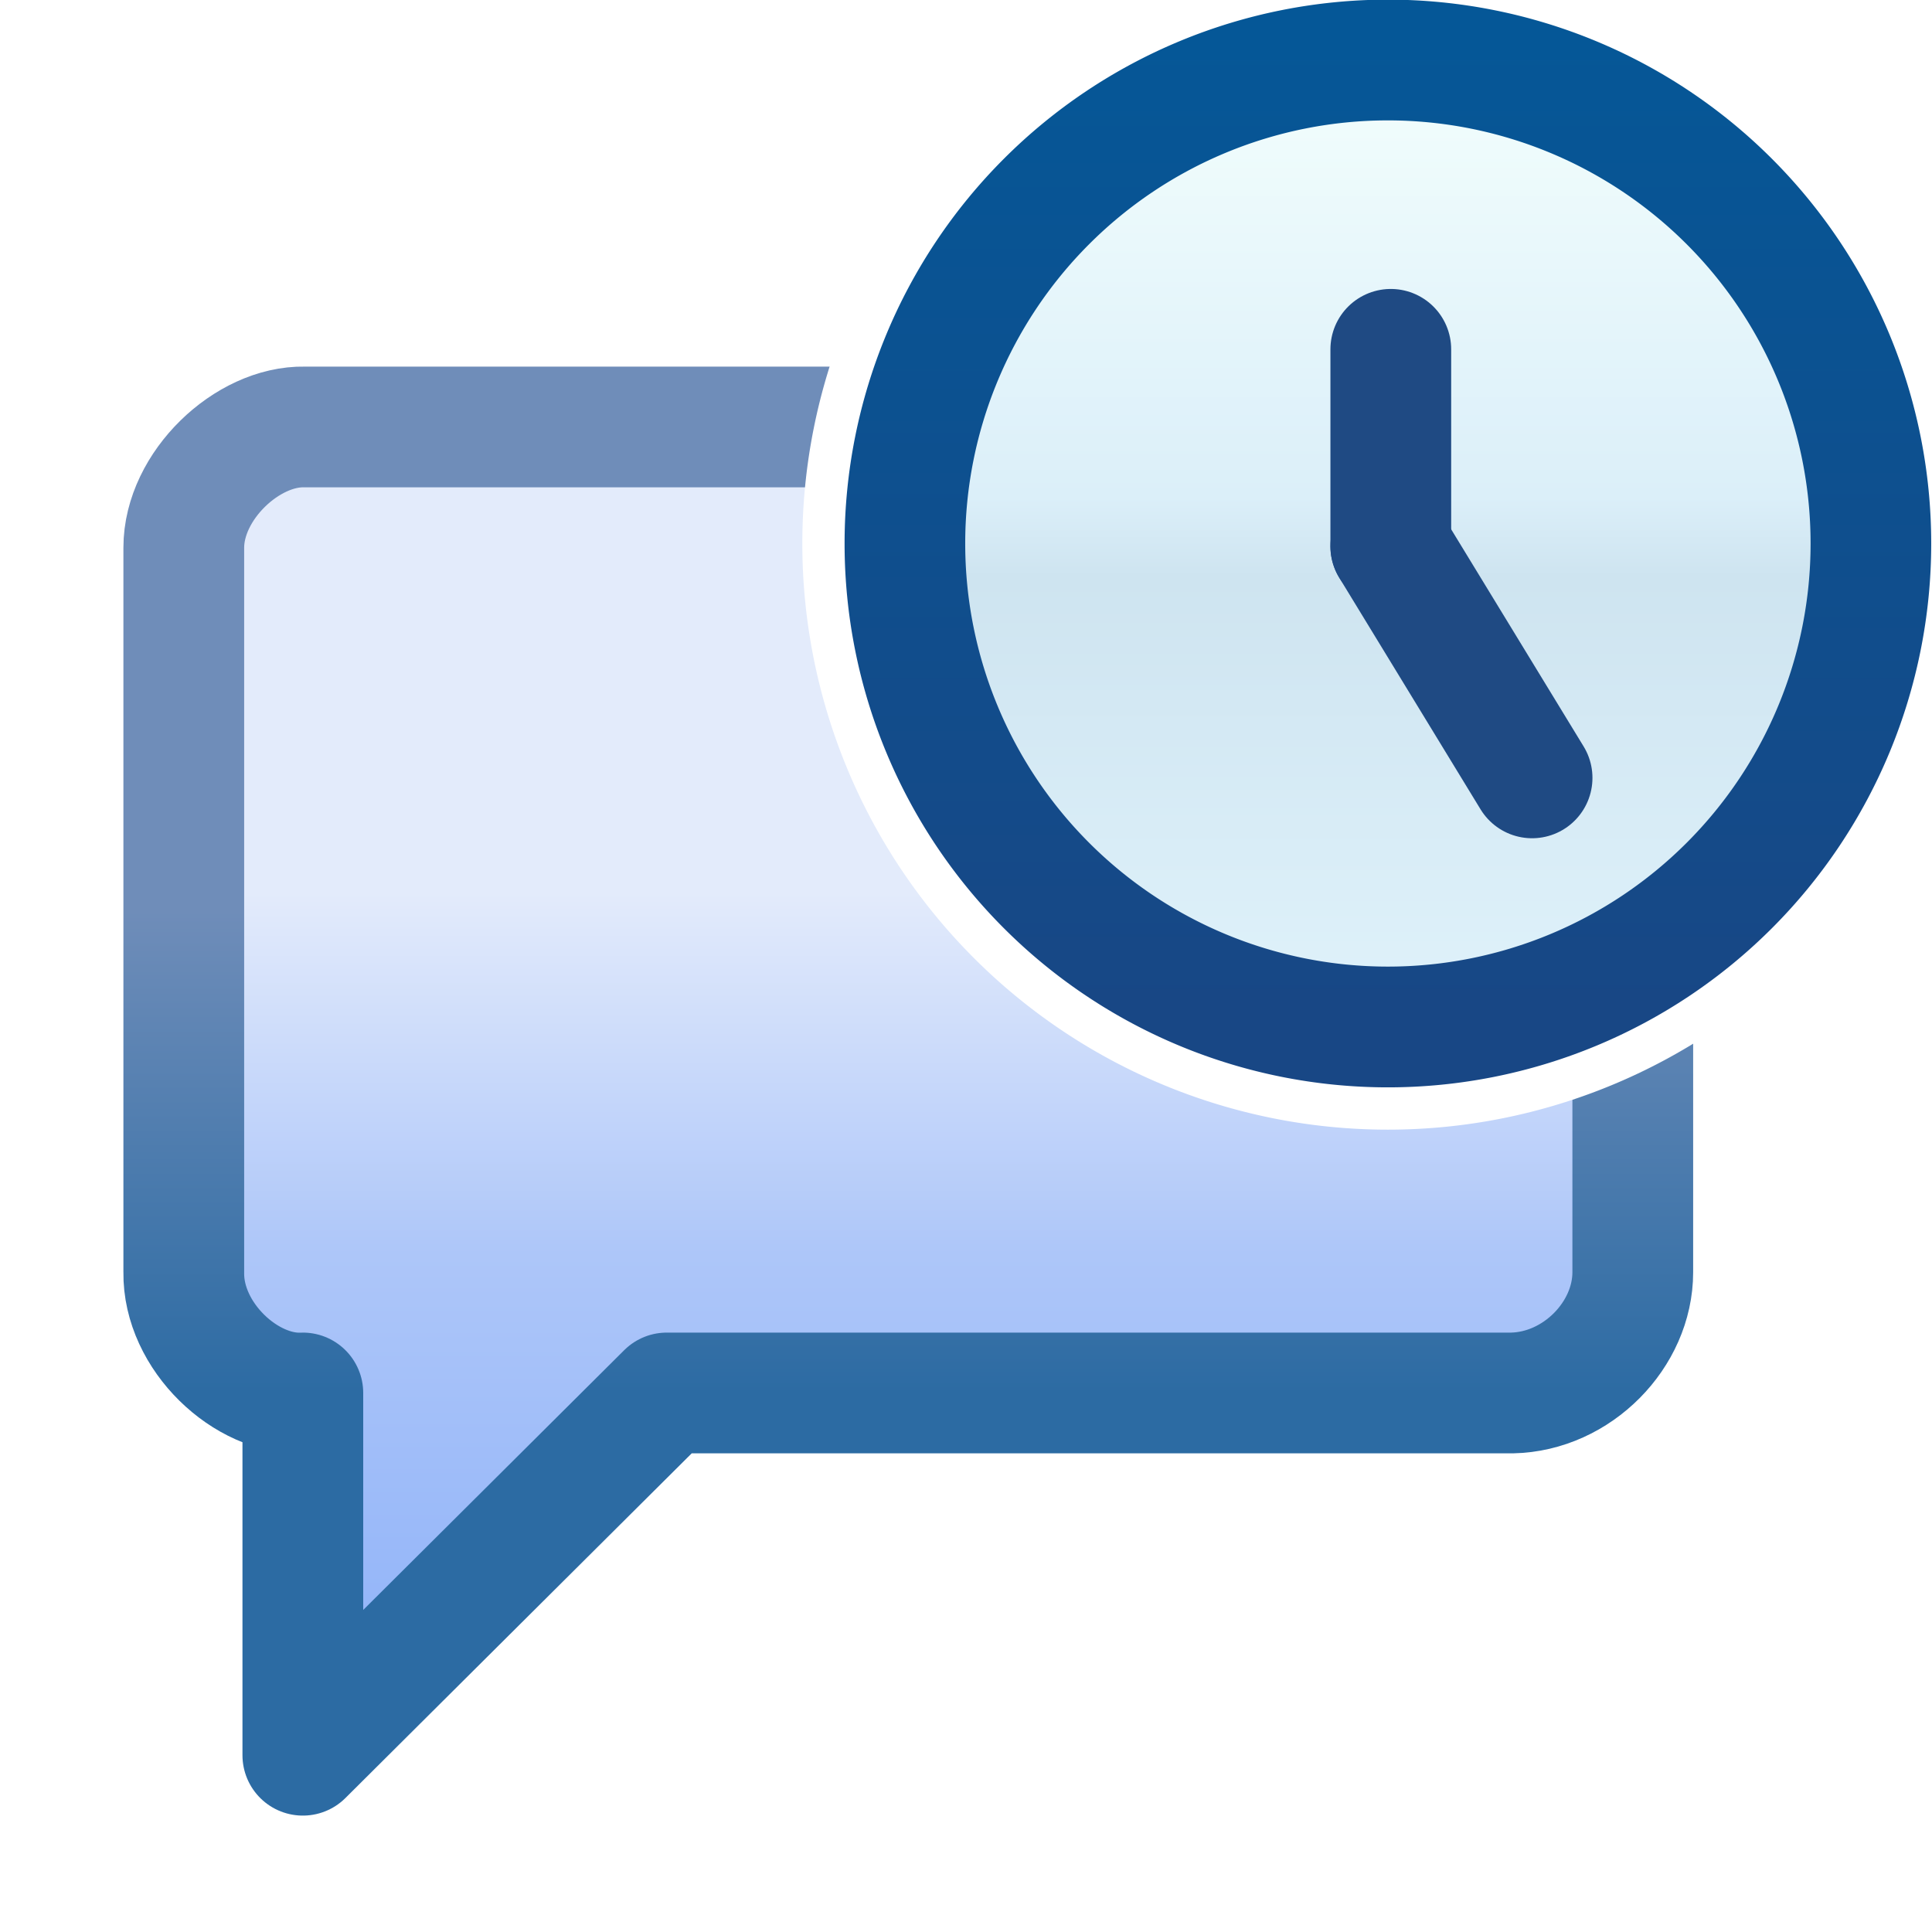 <?xml version="1.0" encoding="UTF-8" standalone="no"?>
<!-- Created with Inkscape (http://www.inkscape.org/) -->

<svg
   xmlns:dc="http://purl.org/dc/elements/1.1/"
   xmlns:cc="http://creativecommons.org/ns#"
   xmlns:rdf="http://www.w3.org/1999/02/22-rdf-syntax-ns#"
   xmlns:svg="http://www.w3.org/2000/svg"
   xmlns="http://www.w3.org/2000/svg"
   xmlns:xlink="http://www.w3.org/1999/xlink"
   xmlns:sodipodi="http://sodipodi.sourceforge.net/DTD/sodipodi-0.dtd"
   xmlns:inkscape="http://www.inkscape.org/namespaces/inkscape"
   width="16"
   height="16"
   id="svg2"
   version="1.1"
   inkscape:version="0.48.4 r9939"
   sodipodi:docname="history-overlay.svg"
   inkscape:export-filename="/home/ppalaga/git/eircc/org.l2x6.eircc.ui/icons/channel-history.png"
   inkscape:export-xdpi="90"
   inkscape:export-ydpi="90">
  <defs
     id="defs4">
    <linearGradient
       id="linearGradient8656">
      <stop
         id="stop8658"
         offset="0"
         style="stop-color:#2b568d;stop-opacity:1" />
      <stop
         style="stop-color:#5a9ccc;stop-opacity:1"
         offset="0.5"
         id="stop8660" />
      <stop
         id="stop8662"
         offset="1"
         style="stop-color:#5176a8;stop-opacity:1" />
    </linearGradient>
    <linearGradient
       inkscape:collect="always"
       id="linearGradient13831">
      <stop
         style="stop-color:#055797;stop-opacity:1;"
         offset="0"
         id="stop13833" />
      <stop
         style="stop-color:#184785;stop-opacity:1"
         offset="1"
         id="stop13835" />
    </linearGradient>
    <linearGradient
       id="linearGradient13755">
      <stop
         style="stop-color:#f1fdfc;stop-opacity:1"
         offset="0"
         id="stop13757" />
      <stop
         id="stop13765"
         offset="0.455"
         style="stop-color:#dbeff9;stop-opacity:1" />
      <stop
         id="stop13763"
         offset="0.545"
         style="stop-color:#cee4f0;stop-opacity:1" />
      <stop
         style="stop-color:#def1fa;stop-opacity:1"
         offset="1"
         id="stop13759" />
    </linearGradient>
    <linearGradient
       inkscape:collect="always"
       xlink:href="#linearGradient13755"
       id="linearGradient8584"
       gradientUnits="userSpaceOnUse"
       x1="28.005"
       y1="-5.608"
       x2="28.005"
       y2="1.609"
       gradientTransform="matrix(1,0,0,1.012,-0.003,-0.03)" />
    <linearGradient
       inkscape:collect="always"
       xlink:href="#linearGradient13831"
       id="linearGradient8586"
       gradientUnits="userSpaceOnUse"
       x1="30.034"
       y1="-6.111"
       x2="30.034"
       y2="1.909"
       gradientTransform="matrix(1,0,0,1.012,-0.003,-0.03)" />
    <mask
       maskUnits="userSpaceOnUse"
       id="mask8789">
      <g
         style="fill:#ffffff;stroke:#ffffff;display:inline"
         id="g8791"
         transform="translate(-34.953,8.005)">
        <path
           transform="matrix(1.247,0,0,1.247,21.297,1050.261)"
           d="m 30,-2 c 0,2.209 -1.791,4 -4,4 -2.209,0 -4,-1.791 -4,-4 0,-2.209 1.791,-4 4,-4 2.209,0 4,1.791 4,4 z"
           sodipodi:ry="4"
           sodipodi:rx="4"
           sodipodi:cy="-2"
           sodipodi:cx="26"
           id="path8793"
           style="fill:#ffffff;fill-opacity:1;stroke:#ffffff;stroke-width:0.802;stroke-linecap:round;stroke-linejoin:round;stroke-miterlimit:4;stroke-opacity:1;stroke-dasharray:none"
           sodipodi:type="arc" />
        <path
           sodipodi:nodetypes="cc"
           inkscape:connector-curvature="0"
           id="path8795"
           d="m 53.75,1047.797 0,-2.031"
           style="fill:#ffffff;stroke:#ffffff;stroke-width:1px;stroke-linecap:round;stroke-linejoin:round;stroke-opacity:1" />
        <path
           sodipodi:nodetypes="cc"
           inkscape:connector-curvature="0"
           id="path8797"
           d="m 53.75,1047.797 1.458,2.388"
           style="fill:#ffffff;stroke:#ffffff;stroke-width:1px;stroke-linecap:round;stroke-linejoin:round;stroke-opacity:1;display:inline" />
      </g>
    </mask>
    <linearGradient
       y2="1049.362"
       x2="7"
       y1="1045.362"
       x1="7"
       gradientTransform="matrix(-1,0,0,1,15.5,-1037.862)"
       gradientUnits="userSpaceOnUse"
       id="linearGradient3860"
       xlink:href="#linearGradient4080"
       inkscape:collect="always" />
    <linearGradient
       y2="1040.162"
       x2="-12.222"
       y1="1056.962"
       x1="-12.222"
       gradientTransform="matrix(-0.692,0,0,0.357,-1.962,-363.985)"
       gradientUnits="userSpaceOnUse"
       id="linearGradient3858"
       xlink:href="#linearGradient3792"
       inkscape:collect="always" />
    <linearGradient
       y2="1049.362"
       x2="7"
       y1="1045.362"
       x1="7"
       gradientTransform="matrix(-1,0,0,1,15.5,-1.5)"
       gradientUnits="userSpaceOnUse"
       id="linearGradient3854"
       xlink:href="#linearGradient4080"
       inkscape:collect="always" />
    <linearGradient
       y2="1040.162"
       x2="-12.222"
       y1="1056.962"
       x1="-12.222"
       gradientTransform="matrix(-0.692,0,0,0.357,-1.962,672.377)"
       gradientUnits="userSpaceOnUse"
       id="linearGradient3852"
       xlink:href="#linearGradient3792"
       inkscape:collect="always" />
    <linearGradient
       y2="1049.362"
       x2="7"
       y1="1045.362"
       x1="7"
       gradientTransform="matrix(-1.07,0,0,1.07,32.173,-75.475)"
       gradientUnits="userSpaceOnUse"
       id="linearGradient3848"
       xlink:href="#linearGradient4080"
       inkscape:collect="always" />
    <linearGradient
       y2="1040.162"
       x2="-12.222"
       y1="1056.962"
       x1="-12.222"
       gradientTransform="matrix(-0.741,0,0,0.382,13.492,645.498)"
       gradientUnits="userSpaceOnUse"
       id="linearGradient3846"
       xlink:href="#linearGradient3792"
       inkscape:collect="always" />
    <filter
       height="1.386"
       y="-0.193"
       width="1.338"
       x="-0.169"
       id="filter4055"
       inkscape:collect="always">
      <feGaussianBlur
         id="feGaussianBlur4057"
         stdDeviation="0.602"
         inkscape:collect="always" />
    </filter>
    <linearGradient
       y2="1043.358"
       x2="7.498"
       y1="1038.98"
       x1="7.498"
       gradientTransform="matrix(1.075,0,0,0.977,-30.278,18.576)"
       gradientUnits="userSpaceOnUse"
       id="linearGradient3247"
       xlink:href="#linearGradient3802"
       inkscape:collect="always" />
    <linearGradient
       y2="1038.98"
       x2="-9.07"
       y1="1043.358"
       x1="-9.07"
       gradientTransform="matrix(0.879,0,0,0.977,-12.103,18.576)"
       gradientUnits="userSpaceOnUse"
       id="linearGradient3245"
       xlink:href="#linearGradient3780"
       inkscape:collect="always" />
    <linearGradient
       y2="1049.362"
       x2="7"
       y1="1045.362"
       x1="7"
       gradientTransform="matrix(-1.07,0,0,1.07,16.573,-75.475)"
       gradientUnits="userSpaceOnUse"
       id="linearGradient3242"
       xlink:href="#linearGradient4080"
       inkscape:collect="always" />
    <linearGradient
       y2="1040.162"
       x2="-12.222"
       y1="1056.962"
       x1="-12.222"
       gradientTransform="matrix(-0.741,0,0,0.382,-2.109,645.498)"
       gradientUnits="userSpaceOnUse"
       id="linearGradient3240"
       xlink:href="#linearGradient3792"
       inkscape:collect="always" />
    <linearGradient
       id="linearGradient3802">
      <stop
         style="stop-color:#98744a;stop-opacity:1;"
         offset="0"
         id="stop3804" />
      <stop
         style="stop-color:#956328;stop-opacity:1;"
         offset="1"
         id="stop3806" />
    </linearGradient>
    <linearGradient
       id="linearGradient3792">
      <stop
         style="stop-color:#95b6f9;stop-opacity:1;"
         offset="0"
         id="stop3794" />
      <stop
         id="stop3798"
         offset="0.5"
         style="stop-color:#adc6f9;stop-opacity:1;" />
      <stop
         style="stop-color:#e3ebfb;stop-opacity:1;"
         offset="1"
         id="stop3796" />
    </linearGradient>
    <linearGradient
       id="linearGradient3786">
      <stop
         id="stop3788"
         offset="0"
         style="stop-color:#f9fafc;stop-opacity:1" />
      <stop
         id="stop3790"
         offset="1"
         style="stop-color:#e3ecf9;stop-opacity:1" />
    </linearGradient>
    <linearGradient
       id="linearGradient3780">
      <stop
         id="stop3782"
         offset="0"
         style="stop-color:#f8d078;stop-opacity:1;" />
      <stop
         id="stop3784"
         offset="1"
         style="stop-color:#f8f0c8;stop-opacity:1;" />
    </linearGradient>
    <linearGradient
       id="linearGradient3973-4">
      <stop
         style="stop-color:#f9f2e3;stop-opacity:1;"
         offset="0"
         id="stop3975-8" />
      <stop
         style="stop-color:#fcfcfa;stop-opacity:1;"
         offset="1"
         id="stop3977-8" />
    </linearGradient>
    <linearGradient
       id="linearGradient4086"
       inkscape:collect="always">
      <stop
         id="stop4088"
         offset="0"
         style="stop-color:#f9fafc;stop-opacity:1" />
      <stop
         id="stop4090"
         offset="1"
         style="stop-color:#f1f5fa;stop-opacity:1" />
    </linearGradient>
    <linearGradient
       id="linearGradient4080">
      <stop
         id="stop4082"
         offset="0"
         style="stop-color:#6f8db9;stop-opacity:1" />
      <stop
         id="stop4084"
         offset="1"
         style="stop-color:#2c6ba3;stop-opacity:1" />
    </linearGradient>
    <linearGradient
       inkscape:collect="always"
       id="linearGradient4713">
      <stop
         style="stop-color:#bfb688;stop-opacity:1"
         offset="0"
         id="stop4715" />
      <stop
         style="stop-color:#8995ac;stop-opacity:1"
         offset="1"
         id="stop4717" />
    </linearGradient>
    <linearGradient
       id="linearGradient4705">
      <stop
         style="stop-color:#f9fafc;stop-opacity:1"
         offset="0"
         id="stop4707" />
      <stop
         style="stop-color:#e3ecf9;stop-opacity:1"
         offset="1"
         id="stop4709" />
    </linearGradient>
    <linearGradient
       inkscape:collect="always"
       xlink:href="#linearGradient4705"
       id="linearGradient4711"
       x1="-11.5"
       y1="1038.362"
       x2="-11.5"
       y2="1050.862"
       gradientUnits="userSpaceOnUse"
       gradientTransform="matrix(0.822,0,0,0.911,16.956,91.93)" />
    <linearGradient
       y2="1051.362"
       x2="-11"
       y1="1037.362"
       x1="-11"
       gradientTransform="matrix(0.846,0,0,0.5,19.231,524.68)"
       gradientUnits="userSpaceOnUse"
       id="linearGradient4027"
       xlink:href="#linearGradient4080"
       inkscape:collect="always" />
    <linearGradient
       y2="1051.362"
       x2="-11"
       y1="1037.362"
       x1="-11"
       gradientTransform="matrix(0.692,0,0,0.357,17.948,672.374)"
       gradientUnits="userSpaceOnUse"
       id="linearGradient4061"
       xlink:href="#linearGradient4086"
       inkscape:collect="always" />
    <linearGradient
       inkscape:collect="always"
       xlink:href="#linearGradient4713"
       id="linearGradient3799"
       x1="6"
       y1="1038.362"
       x2="6"
       y2="1050.862"
       gradientUnits="userSpaceOnUse"
       gradientTransform="matrix(1.005,0,0,0.911,-0.033,91.93)" />
    <linearGradient
       inkscape:collect="always"
       xlink:href="#linearGradient4080"
       id="linearGradient3807"
       x1="7"
       y1="1043.862"
       x2="7"
       y2="1049.862"
       gradientUnits="userSpaceOnUse"
       gradientTransform="translate(0.486,-1.503)" />
    <linearGradient
       inkscape:collect="always"
       xlink:href="#linearGradient3792"
       id="linearGradient3794"
       gradientUnits="userSpaceOnUse"
       gradientTransform="matrix(0.692,0,0,0.357,17.962,673.377)"
       x1="-12.222"
       y1="1056.962"
       x2="-12.222"
       y2="1040.162" />
    <linearGradient
       inkscape:collect="always"
       xlink:href="#linearGradient4080"
       id="linearGradient3796"
       gradientUnits="userSpaceOnUse"
       gradientTransform="translate(0.5,-0.5)"
       x1="7"
       y1="1045.362"
       x2="7"
       y2="1049.362" />
    <linearGradient
       inkscape:collect="always"
       xlink:href="#linearGradient3780"
       id="linearGradient3798"
       gradientUnits="userSpaceOnUse"
       gradientTransform="matrix(0.822,0,0,0.914,15.955,89.66)"
       x1="-9.07"
       y1="1043.358"
       x2="-9.07"
       y2="1038.98" />
    <linearGradient
       inkscape:collect="always"
       xlink:href="#linearGradient3802"
       id="linearGradient3800"
       gradientUnits="userSpaceOnUse"
       gradientTransform="matrix(1.005,0,0,0.914,-1.033,89.66)"
       x1="7.498"
       y1="1038.98"
       x2="7.498"
       y2="1043.358" />
    <linearGradient
       gradientUnits="userSpaceOnUse"
       y2="1054.82"
       x2="33.89"
       y1="1054.82"
       x1="25.368"
       id="linearGradient5454"
       xlink:href="#linearGradient5448"
       inkscape:collect="always" />
    <linearGradient
       gradientUnits="userSpaceOnUse"
       y2="1051.407"
       x2="33.89"
       y1="1051.407"
       x1="25.367"
       id="linearGradient5446"
       xlink:href="#linearGradient5440"
       inkscape:collect="always" />
    <linearGradient
       gradientUnits="userSpaceOnUse"
       y2="1045.95"
       x2="33.163"
       y1="1045.95"
       x1="26.107"
       id="linearGradient5434"
       xlink:href="#linearGradient5428"
       inkscape:collect="always" />
    <linearGradient
       y2="1052.004"
       x2="32.842"
       y1="1052.004"
       x1="26.452"
       gradientTransform="translate(1.3742784e-7,-4.4137428e-5)"
       gradientUnits="userSpaceOnUse"
       id="linearGradient5376"
       xlink:href="#linearGradient5206"
       inkscape:collect="always" />
    <linearGradient
       y2="1056.969"
       x2="33.276"
       y1="1056.969"
       x1="25.982"
       gradientUnits="userSpaceOnUse"
       id="linearGradient5374"
       xlink:href="#linearGradient5351"
       inkscape:collect="always" />
    <linearGradient
       y2="1056.969"
       x2="32.472"
       y1="1056.969"
       x1="26.881"
       gradientUnits="userSpaceOnUse"
       id="linearGradient5372"
       xlink:href="#linearGradient5331"
       inkscape:collect="always" />
    <linearGradient
       y2="1046.132"
       x2="32.177"
       y1="1046.132"
       x1="27.01"
       gradientUnits="userSpaceOnUse"
       id="linearGradient5370"
       xlink:href="#linearGradient5378"
       inkscape:collect="always" />
    <linearGradient
       y2="1039.139"
       x2="29.715"
       y1="1041.326"
       x1="29.715"
       gradientTransform="translate(1.3742784e-7,-0.012)"
       gradientUnits="userSpaceOnUse"
       id="linearGradient5368"
       xlink:href="#linearGradient5109"
       inkscape:collect="always" />
    <linearGradient
       id="linearGradient5109"
       inkscape:collect="always">
      <stop
         id="stop5111"
         offset="0"
         style="stop-color:#906f4e;stop-opacity:1" />
      <stop
         id="stop5113"
         offset="1"
         style="stop-color:#dfbd7f;stop-opacity:1" />
    </linearGradient>
    <linearGradient
       id="linearGradient5206">
      <stop
         id="stop5208"
         offset="0"
         style="stop-color:#bbb8bb;stop-opacity:1" />
      <stop
         style="stop-color:#ccc8cb;stop-opacity:1"
         offset="0.25"
         id="stop5216" />
      <stop
         style="stop-color:#bdb6bc;stop-opacity:1"
         offset="0.5"
         id="stop5214" />
      <stop
         id="stop5210"
         offset="1"
         style="stop-color:#9b8c98;stop-opacity:1" />
    </linearGradient>
    <linearGradient
       id="linearGradient5331">
      <stop
         id="stop5333"
         offset="0"
         style="stop-color:#fef48d;stop-opacity:1" />
      <stop
         style="stop-color:#fffffe;stop-opacity:1"
         offset="0.325"
         id="stop5341" />
      <stop
         style="stop-color:#fffffe;stop-opacity:1"
         offset="0.664"
         id="stop5339" />
      <stop
         id="stop5335"
         offset="1"
         style="stop-color:#fef48d;stop-opacity:1" />
    </linearGradient>
    <linearGradient
       id="linearGradient5351"
       inkscape:collect="always">
      <stop
         id="stop5353"
         offset="0"
         style="stop-color:#e4a239;stop-opacity:1;" />
      <stop
         id="stop5355"
         offset="1"
         style="stop-color:#fada7d;stop-opacity:1" />
    </linearGradient>
    <linearGradient
       id="linearGradient5378">
      <stop
         style="stop-color:#f4d684;stop-opacity:1"
         offset="0"
         id="stop5380" />
      <stop
         id="stop5382"
         offset="0.25"
         style="stop-color:#fcf4c6;stop-opacity:1" />
      <stop
         id="stop5384"
         offset="0.5"
         style="stop-color:#fbeebc;stop-opacity:1" />
      <stop
         style="stop-color:#eeb960;stop-opacity:1"
         offset="1"
         id="stop5386" />
    </linearGradient>
    <linearGradient
       id="linearGradient5428">
      <stop
         id="stop5430"
         offset="0"
         style="stop-color:#f0a53b;stop-opacity:1;" />
      <stop
         style="stop-color:#f2d58f;stop-opacity:1"
         offset="0.269"
         id="stop5438" />
      <stop
         style="stop-color:#efb965;stop-opacity:1"
         offset="0.604"
         id="stop5436" />
      <stop
         id="stop5432"
         offset="1"
         style="stop-color:#df9833;stop-opacity:1" />
    </linearGradient>
    <linearGradient
       id="linearGradient5440"
       inkscape:collect="always">
      <stop
         id="stop5442"
         offset="0"
         style="stop-color:#ad8e5f;stop-opacity:1" />
      <stop
         id="stop5444"
         offset="1"
         style="stop-color:#8f6e4d;stop-opacity:1" />
    </linearGradient>
    <linearGradient
       id="linearGradient5448"
       inkscape:collect="always">
      <stop
         id="stop5450"
         offset="0"
         style="stop-color:#ad8e5f;stop-opacity:1" />
      <stop
         id="stop5452"
         offset="1"
         style="stop-color:#8f6e4d;stop-opacity:1" />
    </linearGradient>
    <linearGradient
       inkscape:collect="always"
       xlink:href="#linearGradient3792"
       id="linearGradient3459"
       gradientUnits="userSpaceOnUse"
       gradientTransform="matrix(-0.692,0,0,0.357,-1.962,-363.985)"
       x1="-12.222"
       y1="1056.962"
       x2="-12.222"
       y2="1040.162" />
    <linearGradient
       inkscape:collect="always"
       xlink:href="#linearGradient4080"
       id="linearGradient3461"
       gradientUnits="userSpaceOnUse"
       gradientTransform="matrix(-1,0,0,1,15.5,-1037.862)"
       x1="7"
       y1="1045.362"
       x2="7"
       y2="1049.362" />
    <filter
       inkscape:collect="always"
       id="filter4236"
       x="-0.24"
       width="1.48"
       y="-0.24"
       height="1.48">
      <feGaussianBlur
         inkscape:collect="always"
         stdDeviation="0.8"
         id="feGaussianBlur4238" />
    </filter>
  </defs>
  <sodipodi:namedview
     id="base"
     pagecolor="#777777"
     bordercolor="#666666"
     borderopacity="1.0"
     inkscape:pageopacity="0"
     inkscape:pageshadow="2"
     inkscape:zoom="45.254832"
     inkscape:cx="3.3899911"
     inkscape:cy="8.9029742"
     inkscape:document-units="px"
     inkscape:current-layer="g8159"
     showgrid="true"
     inkscape:window-width="1829"
     inkscape:window-height="1060"
     inkscape:window-x="87"
     inkscape:window-y="-4"
     inkscape:window-maximized="1"
     showguides="true"
     inkscape:guide-bbox="true"
     inkscape:snap-global="false">
    <inkscape:grid
       type="xygrid"
       id="grid4092"
       empspacing="2"
       visible="true"
       enabled="true"
       snapvisiblegridlinesonly="true" />
  </sodipodi:namedview>
  <g
     inkscape:label="Layer 1"
     inkscape:groupmode="layer"
     id="layer1"
     style="display:inline"
     transform="translate(0,-1036.362)">
    <g
       style="display:inline"
       id="g8159"
       transform="translate(-8.22,-12.905)">
      <g
         id="g3454"
         transform="translate(2.331,6.553)">
        <g
           transform="translate(5.911,1042.75)"
           id="g3450">
          <path
             transform="matrix(-0.935,0,0,0.935,9.882,-960.004)"
             style="fill:none;stroke:#ffffff;stroke-width:1.819;stroke-linejoin:round;stroke-miterlimit:4;stroke-opacity:1;stroke-dasharray:none;filter:url(#filter4055)"
             d="m 7.665,1038.289 0.363,1.513 0,3.21 -3.224,-3.21 -3.996,-0.567 z"
             id="path3249"
             inkscape:connector-curvature="0"
             sodipodi:nodetypes="cccccc" />
          <path
             sodipodi:nodetypes="ccccccccccc"
             inkscape:connector-curvature="0"
             id="rect3933-6-2"
             d="m 12.5,3.5 -10,0 C 2.027,3.49 1.5,3.986 1.5,4.5 l -2.8e-6,6 c -0.008,0.532 0.518,1.022 0.986,1 l 0,3 3.014,-3 7,0 c 0.539,-0.011 1,-0.482 1,-1 l 0,-6 c 0.011,-0.495 -0.505,-1 -1,-1 z"
             style="fill:url(#linearGradient3459);fill-opacity:1;stroke:url(#linearGradient3461);stroke-width:1;stroke-linejoin:round;display:inline" />
        </g>
      </g>
      <path
         transform="matrix(1,0,0,1.001,-6.286,1055.77)"
         d="m 30,-2 a 4,4 0 1 1 -8,0 4,4 0 1 1 8,0 z"
         sodipodi:ry="4"
         sodipodi:rx="4"
         sodipodi:cy="-2"
         sodipodi:cx="26"
         id="path3466"
         style="fill:none;fill-opacity:1;stroke:#ffffff;stroke-width:1.699;stroke-linecap:round;stroke-linejoin:round;stroke-miterlimit:4;stroke-opacity:1;stroke-dasharray:none;filter:url(#filter4236)"
         sodipodi:type="arc" />
      <path
         sodipodi:type="arc"
         style="fill:url(#linearGradient8584);fill-opacity:1;stroke:url(#linearGradient8586);stroke-width:0.999;stroke-linecap:round;stroke-linejoin:round;stroke-miterlimit:4;stroke-opacity:1;stroke-dasharray:none"
         id="path13745"
         sodipodi:cx="26"
         sodipodi:cy="-2"
         sodipodi:rx="4"
         sodipodi:ry="4"
         d="m 30,-2 a 4,4 0 1 1 -8,0 4,4 0 1 1 8,0 z"
         transform="matrix(1,0,0,1.001,-6.286,1055.77)" />
      <path
         style="fill:none;stroke:#1f4a83;stroke-width:1px;stroke-linecap:round;stroke-linejoin:round;stroke-opacity:1"
         d="m 19.738,1053.791 0,-1.631"
         id="path13811"
         inkscape:connector-curvature="0"
         sodipodi:nodetypes="cc" />
      <path
         style="fill:none;stroke:#1f4a83;stroke-width:1px;stroke-linecap:round;stroke-linejoin:round;stroke-opacity:1;display:inline"
         d="m 19.738,1053.791 1.17,1.918"
         id="path13811-9"
         inkscape:connector-curvature="0"
         sodipodi:nodetypes="cc" />
    </g>
  </g>
</svg>

